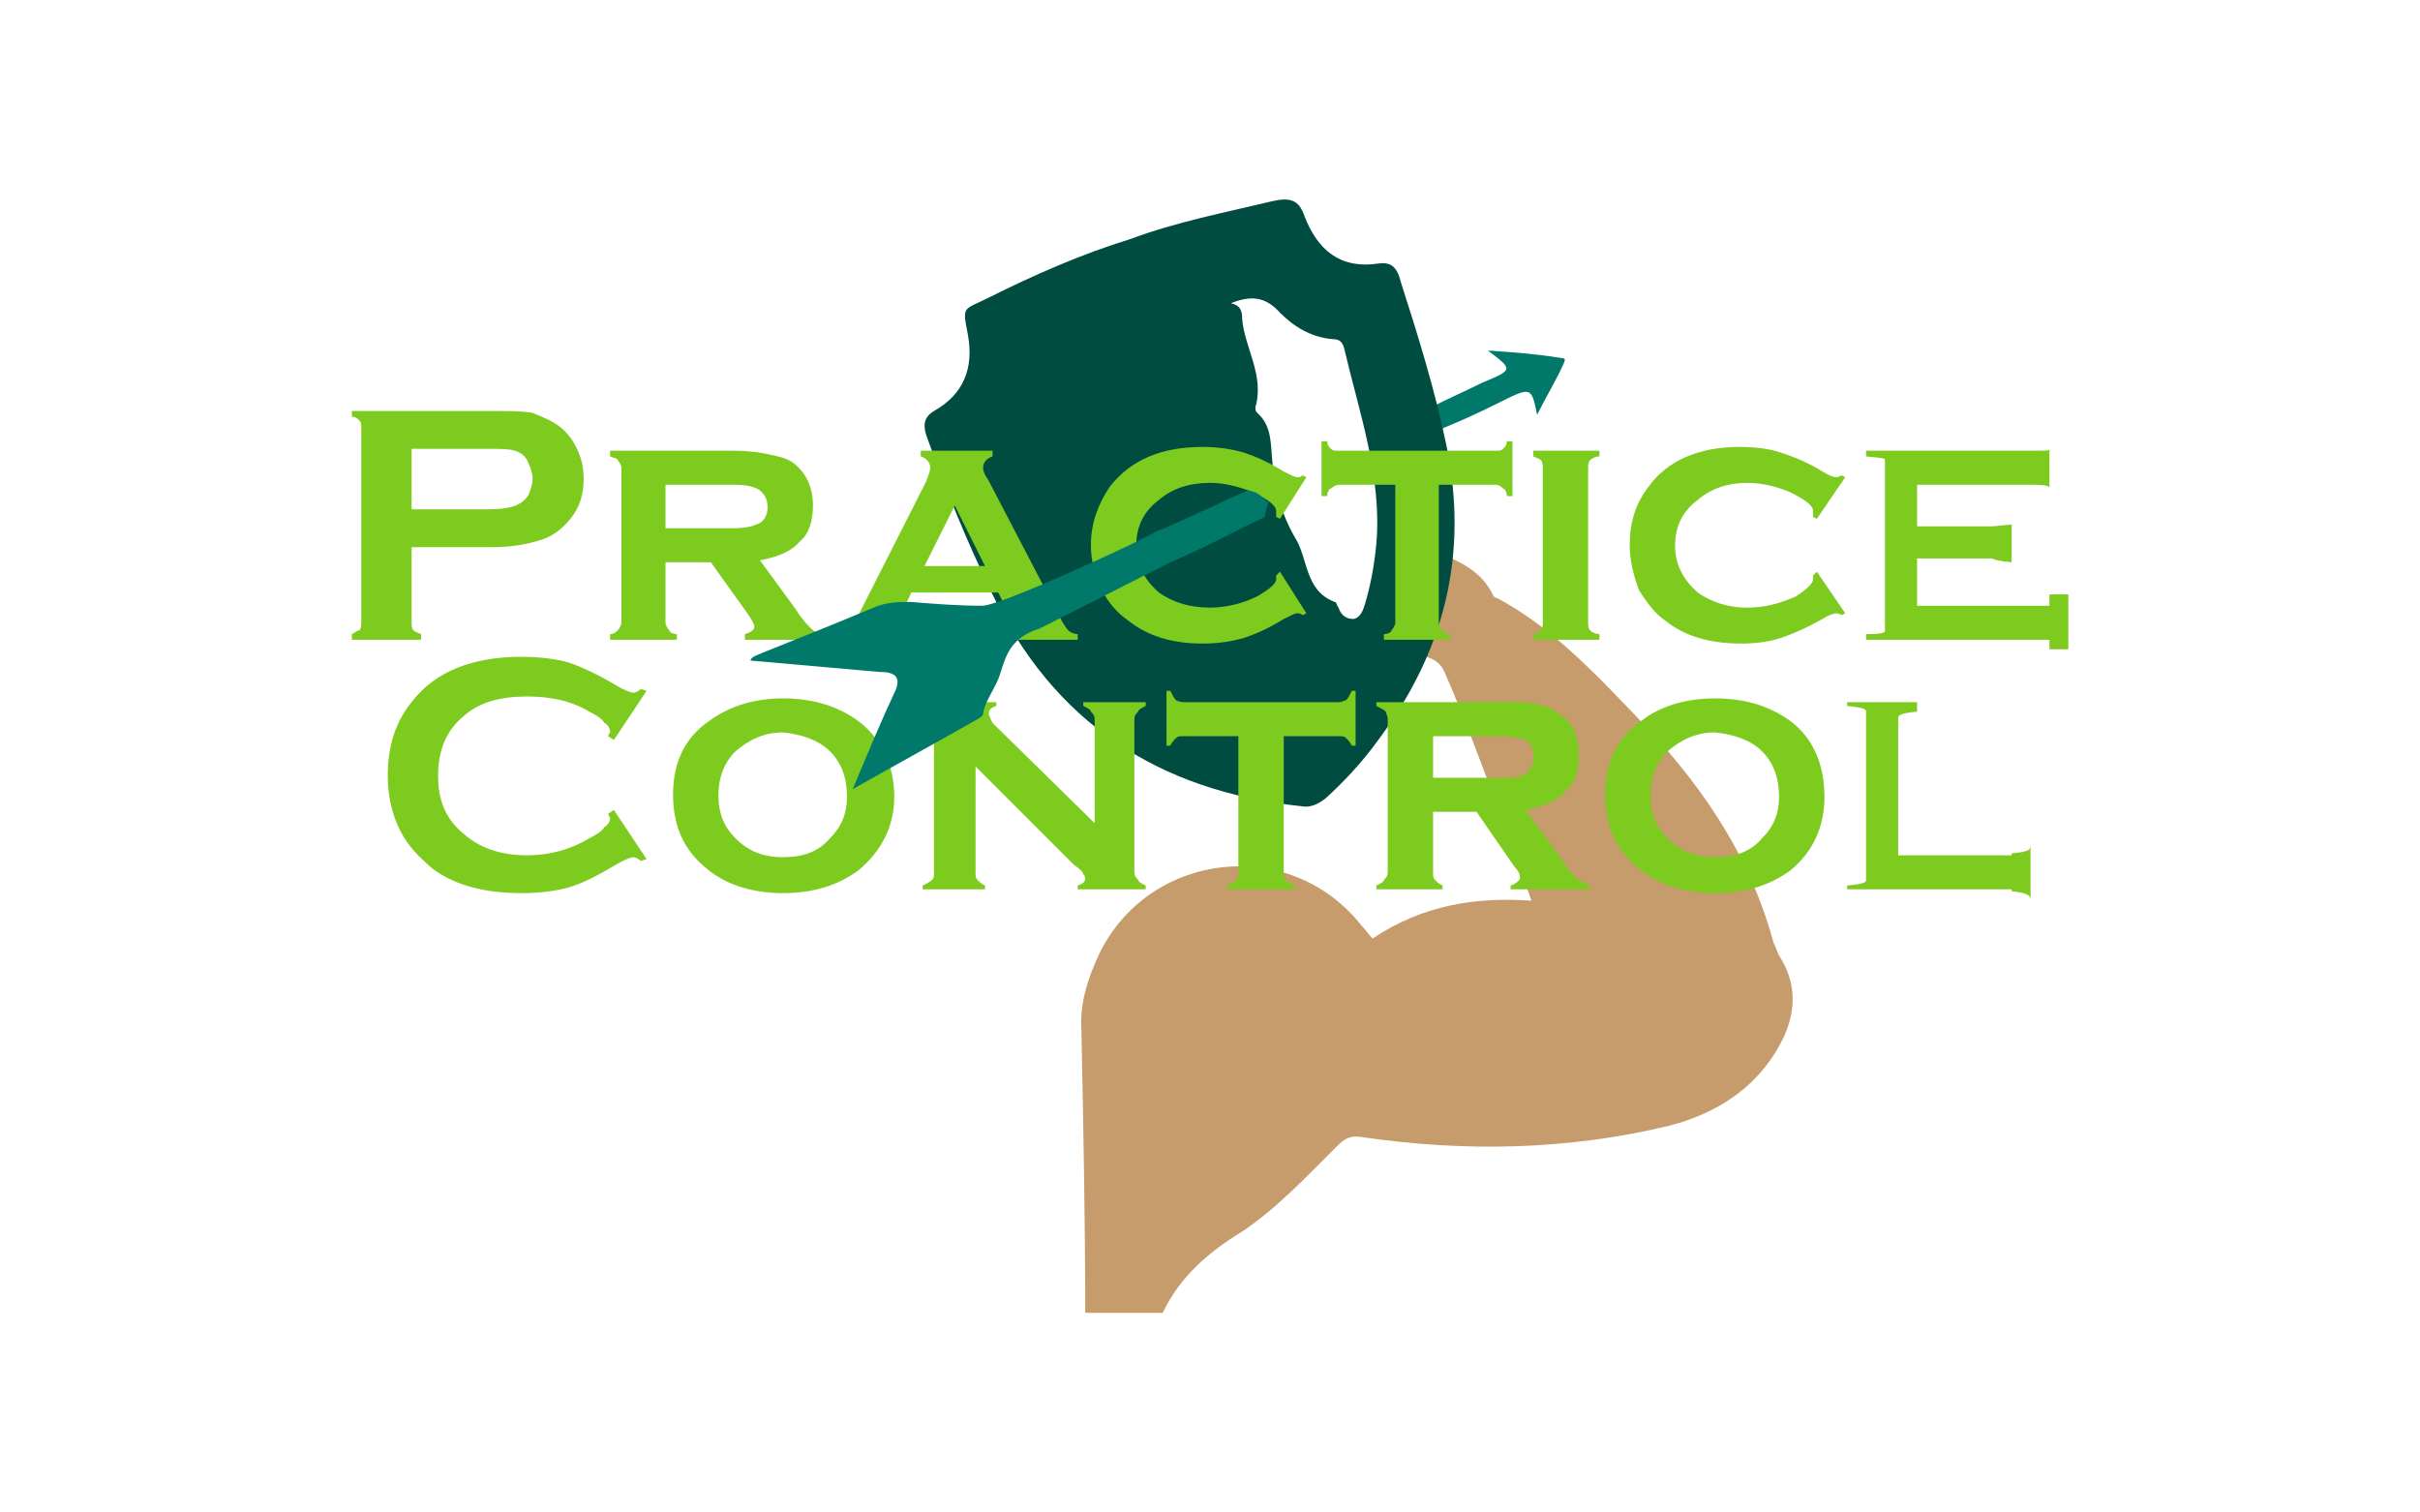 <?xml version="1.0" encoding="UTF-8" standalone="no"?>
<!-- Created with Inkscape (http://www.inkscape.org/) -->

<svg
   xmlns:dc="http://purl.org/dc/elements/1.1/"
   xmlns:cc="http://creativecommons.org/ns#"
   xmlns:rdf="http://www.w3.org/1999/02/22-rdf-syntax-ns#"
   xmlns:svg="http://www.w3.org/2000/svg"
   xmlns="http://www.w3.org/2000/svg"
   xmlns:sodipodi="http://sodipodi.sourceforge.net/DTD/sodipodi-0.dtd"
   xmlns:inkscape="http://www.inkscape.org/namespaces/inkscape"
   width="1280"
   height="800"
   viewBox="0 0 1280 800"
   id="svg3892"
   version="1.1"
   inkscape:version="0.91 r13725"
   sodipodi:docname="logo.svg">
  <defs
     id="defs3894" />
  <sodipodi:namedview
     id="base"
     pagecolor="#ffffff"
     bordercolor="#666666"
     borderopacity="1.0"
     inkscape:pageopacity="0.0"
     inkscape:pageshadow="2"
     inkscape:zoom="0.35"
     inkscape:cx="375"
     inkscape:cy="520"
     inkscape:document-units="px"
     inkscape:current-layer="layer1"
     showgrid="false"
     units="px" />
  <g
     inkscape:label="Layer 1"
     inkscape:groupmode="layer"
     id="layer1"
     transform="translate(0,-248)">
    <g
       id="g4494"
       transform="translate(233,62.4)">
      <path
         style="fill:#00796b"
         inkscape:connector-curvature="0"
         id="path124"
         d="m 593,375 c -12,-2 -24,-3 -39,-4 13,10 14,10 -3,17 -8,4 -17,8 -25,12 0,1 0,1 0,2 1,3 1,6 2,8 0,1 0,2 0,3 10,-4 21,-9 31,-14 18,-9 18,-9 21,6 5,-10 10,-18 14,-27 1,-2 1,-3 -1,-3 z" />
      <path
         style="fill:#c69c6d"
         inkscape:connector-curvature="0"
         id="path70"
         d="m 708,691 c -1,-2 -2,-5 -3,-7 -13,-48 -40,-86 -74,-121 -22,-23 -44,-46 -72,-61 -1,0 -2,-1 -2,-1 -6,-13 -17,-18 -29,-23 -1,2 -3,4 -4,6 -2,2 -4,5 -6,8 -2,6 -4,12 -6,18 0,8 0,15 0,23 0,-1 1,-1 1,-1 8,0 15,2 18,9 5,11 9,22 14,34 11,29 22,58 32,87 -29,-2 -57,2 -84,20 -2,-2 -4,-5 -6,-7 -38,-48 -113,-39 -139,16 -6,13 -10,26 -9,40 1,50 2,100 2,149 l 41,0 c 9,-19 24,-32 42,-43 18,-12 34,-29 50,-45 4,-4 7,-6 13,-5 55,8 109,7 163,-6 27,-7 49,-22 61,-48 6,-14 6,-28 -3,-42 z" />
      <path
         style="fill:#004c40"
         inkscape:connector-curvature="0"
         id="path78"
         d="m 365,312 c 24,-9 50,-14 75,-20 9,-2 14,-1 17,8 7,18 19,28 39,25 7,-1 10,2 12,10 9,28 18,57 24,86 12,58 -1,109 -36,156 -8,11 -17,21 -28,31 -4,3 -8,5 -13,4 -75,-8 -131,-44 -164,-114 -13,-27 -24,-54 -34,-82 -2,-6 -1,-10 4,-13 16,-9 21,-23 18,-40 -3,-16 -3,-13 11,-20 24,-12 49,-23 75,-31 z m 53,34 c 5,1 6,4 6,8 1,15 12,30 7,47 0,1 0,2 1,3 8,7 7,17 8,26 1,14 5,28 12,40 7,11 5,28 21,34 1,0 1,2 2,3 1,3 3,6 8,6 4,-1 5,-5 6,-8 3,-10 5,-21 6,-32 3,-35 -9,-69 -17,-103 -1,-4 -3,-5 -6,-5 -12,-1 -21,-7 -28,-14 -8,-9 -16,-9 -26,-5 z" />
      <path
         id="path88"
         d="m -46.9,403 0,3 c 2,0 3,1 4,2 1,1 1,2 1,4 l 0,102 c 0,2 0,4 -1,5 -1,0 -2,1 -4,2 l 0,3 36.6,0 0,-3 c -2,-1 -3,-1 -4,-2 -1,-1 -1,-3 -1,-5 l 0,-39 43,0 c 11,0 20,-2 26,-4 6,-2 11,-6 15,-11 5,-6 7,-13 7,-21 0,-6 -1,-11 -4,-17 -2,-4 -5,-8 -9,-11 -4,-3 -9,-5 -14,-7 -5,-1 -12,-1 -21,-1 l -74.6,0 z m 512.9,16 0,29 3,0 c 0,-2 1,-4 2,-4 1,-1 3,-2 4,-2 l 30,0 0,73 c 0,1 -1,3 -2,4 0,1 -2,2 -4,2 l 0,3 35,0 0,-3 c -2,0 -4,-1 -4,-2 -1,-1 -2,-3 -2,-4 l 0,-73 30,0 c 2,0 3,1 4,2 1,0 2,2 2,4 l 3,0 0,-29 -3,0 c 0,2 -1,3 -2,4 -1,1 -2,1 -4,1 l -83,0 c -2,0 -3,0 -4,-1 -1,-1 -2,-2 -2,-4 l -3,0 z m -63,3 c -22,0 -38,7 -49,21 -6,9 -10,19 -10,31 0,8 2,16 6,24 3,6 8,12 14,16 10,8 23,12 39,12 8,0 15,-1 22,-3 6,-2 13,-5 21,-10 4,-2 6,-3 7,-3 1,0 2,0 3,1 l 2,-1 -14,-22 -2,2 0,2 c 0,2 -3,5 -10,9 -8,4 -17,6 -25,6 -11,0 -20,-3 -27,-8 -8,-7 -12,-15 -12,-25 0,-10 4,-18 12,-24 7,-6 16,-9 27,-9 8,0 15,2 23,5 8,4 12,7 12,10 l 0,1 0,2 2,1 14,-22 -2,-1 c -1,1 -2,1 -3,1 -1,0 -3,-1 -7,-3 -8,-5 -15,-8 -21,-10 -7,-2 -14,-3 -22,-3 z m 284,0 c -21,0 -38,7 -48,21 -7,9 -10,19 -10,31 0,8 2,16 5,24 4,6 8,12 14,16 10,8 23,12 40,12 8,0 15,-1 21,-3 6,-2 13,-5 22,-10 3,-2 6,-3 7,-3 0,0 2,0 3,1 l 2,-1 -15,-22 -2,2 0,2 c 0,2 -3,5 -9,9 -9,4 -17,6 -26,6 -10,0 -19,-3 -26,-8 -8,-7 -12,-15 -12,-25 0,-10 4,-18 12,-24 7,-6 16,-9 26,-9 8,0 16,2 23,5 8,4 12,7 12,10 l 0,1 0,2 2,1 15,-22 -2,-1 c -1,1 -3,1 -3,1 -1,0 -4,-1 -7,-3 -8,-5 -16,-8 -22,-10 -6,-2 -13,-3 -22,-3 z m -702.3,1 40,0 c 8,0 14,0 17,2 2,1 4,3 5,6 1,2 2,5 2,8 0,3 -1,5 -2,8 -1,2 -3,4 -5,5 -3,2 -9,3 -17,3 l -40,0 0,-32 z m 866.3,0 c 0,1 0,1 -10,1 l -87,0 0,3 c 10,1 10,1 10,2 l 0,4 0,82 0,4 c 0,1 0,2 -10,2 l 0,3 97,0 0,1 0,4 10,0 0,-29 -10,0 0,4 0,2 -70,0 0,-25 40,0 c 0,0 0,1 10,2 l 0,-20 -10,1 -40,0 0,-22 60,0 c 10,0 10,1 10,2 l 0,-21 z m -761.3,1 0,3 c 2,1 4,1 4,2 1,1 2,3 2,4 l 0,82 c 0,1 -1,3 -2,4 -1,1 -2,2 -4,2 l 0,3 35.3,0 0,-3 c -2,0 -4,-1 -4,-2 -1,-1 -2,-3 -2,-4 l 0,-32 24,0 20,28 c 2,3 3,5 3,6 0,2 -2,3 -5,4 l 0,3 42,0 0,-3 c -3,0 -5,-1 -7,-3 -2,-2 -5,-5 -8,-10 l -19,-26 c 10,-2 17,-5 21,-10 5,-4 7,-11 7,-19 0,-10 -4,-18 -11,-23 -3,-2 -7,-3 -12,-4 -4,-1 -11,-2 -19,-2 l -65.3,0 z m 164.3,0 0,3 c 3,1 5,3 5,6 0,2 -1,4 -2,7 l -37,73 c -1,3 -2,5 -3,6 -2,1 -3,2 -5,2 l 0,3 36,0 0,-3 c -4,-1 -6,-2 -6,-5 0,-2 1,-4 2,-6 l 5,-11 46,0 5,10 c 2,3 3,5 3,7 0,3 -2,5 -6,5 l 0,3 40,0 0,-3 c -2,0 -4,-1 -5,-2 -1,-1 -3,-4 -5,-8 l -37,-71 c -2,-3 -3,-5 -3,-7 0,-3 2,-5 5,-6 l 0,-3 -38,0 z m 324,0 0,3 c 2,1 3,1 4,2 1,1 1,3 1,4 l 0,82 c 0,1 0,3 -1,4 -1,1 -2,2 -4,2 l 0,3 35,0 0,-3 c -2,0 -4,-1 -5,-2 -1,-1 -1,-3 -1,-4 l 0,-82 c 0,-1 0,-3 1,-4 1,-1 3,-2 5,-2 l 0,-3 -35,0 z m -459,18 36,0 c 7,0 11,1 14,3 2,2 4,4 4,9 0,4 -2,8 -6,9 -2,1 -6,2 -12,2 l -36,0 0,-23 z m 153,11 16,32 -32,0 16,-32 z M 42.7,533 c -26,0 -45.99,8 -58,24 -9,11 -12.6,24 -12.6,39 0,10 2,20 6.6,29 4,8 10,14 17.01,20 12,9 27.99,13 46.99,13 9,0 18,-1 25,-3 7,-2 15,-6 25,-12 5,-3 8.3,-4 9.3,-4 1,0 3,1 4,2 l 3,-1 -17.3,-26 -3,2 c 0,1 1,2 1,2 0,2 -1,4 -3,5 -1,2 -4,4 -8,6 -10,6 -21,9 -33,9 -14,0 -25,-4 -33,-11 -9.99,-8 -13.99,-18 -13.99,-31 0,-13 4,-24 13.99,-32 8,-7 19,-10 33,-10 12,0 23,2 33,8 4,2 7,4 8,6 2,1 3,3 3,5 0,0 -1,1 -1,2 l 3,2 17.3,-26 -3,-1 c -1,1 -3,2 -4,2 -1,0 -4.3,-1 -9.3,-4 -10,-6 -19,-10 -25,-12 -7,-2 -16,-3 -25,-3 z m 341.3,18 0,29 2,0 c 1,-2 2,-3 3,-4 1,-1 2,-1 4,-1 l 29,0 0,72 c 0,2 0,3 -1,4 -1,1 -2,2 -5,3 l 0,2 36,0 0,-2 c -3,-1 -4,-2 -5,-3 -1,-1 -1,-2 -1,-4 l 0,-72 29,0 c 2,0 3,0 4,1 1,1 2,2 3,4 l 2,0 0,-29 -2,0 c -1,2 -2,4 -3,5 -1,0 -2,1 -4,1 l -82,0 c -2,0 -4,-1 -4,-1 -1,-1 -2,-3 -3,-5 l -2,0 z m -203,4 c -15,0 -28,4 -39,12 -13,9 -19,22 -19,39 0,17 6,30 19,40 10,8 24,12 39,12 16,0 29,-4 40,-12 12,-10 19,-23 19,-39 0,-17 -7,-31 -19,-40 -11,-8 -24,-12 -40,-12 z m 493,0 c -15,0 -29,4 -39,12 -13,9 -19,22 -19,39 0,17 6,30 19,40 10,8 24,12 39,12 16,0 29,-4 40,-12 12,-10 18,-23 18,-39 0,-17 -6,-31 -18,-40 -11,-8 -24,-12 -40,-12 z m -419,2 0,2 c 3,1 4,2 5,3 1,1 1,2 1,4 l 0,81 c 0,2 0,3 -1,4 -1,1 -3,2 -5,3 l 0,2 33,0 0,-2 c -2,-1 -3,-2 -4,-3 -1,-1 -1,-2 -1,-4 l 0,-56 52,52 c 3,2 5,4 5,5 1,1 1,2 1,2 0,2 -1,3 -4,4 l 0,2 36,0 0,-2 c -2,-1 -4,-2 -4,-3 -1,-1 -2,-2 -2,-4 l 0,-81 c 0,-2 1,-3 2,-4 0,-1 2,-2 4,-3 l 0,-2 -33,0 0,2 c 2,1 4,2 4,3 1,1 2,2 2,4 l 0,55 -54,-53 c -1,-2 -2,-4 -2,-5 0,-2 1,-3 4,-4 l 0,-2 -39,0 z m 240,0 0,2 c 2,1 4,2 5,3 0,1 1,2 1,4 l 0,81 c 0,2 -1,3 -2,4 0,1 -2,2 -4,3 l 0,2 35,0 0,-2 c -2,-1 -3,-2 -4,-3 -1,-1 -1,-2 -1,-4 l 0,-32 23,0 20,29 c 2,2 3,4 3,6 0,1 -2,3 -5,4 l 0,2 42,0 0,-2 c -2,-1 -5,-2 -7,-4 -2,-1 -5,-5 -8,-10 l -19,-26 c 10,-2 17,-5 21,-10 5,-4 7,-10 7,-18 0,-11 -3,-19 -11,-23 -3,-3 -7,-4 -12,-5 -4,-1 -10,-1 -19,-1 l -65,0 z m 249,0 0,2 c 10,1 10,2 10,3 l 0,4 0,81 0,4 c 0,1 0,2 -10,3 l 0,2 87,0 0,1 c 10,1 10,3 10,5 l 0,-30 c 0,3 0,4 -10,5 l 0,1 -60,0 0,-72 c 0,-2 0,-3 10,-4 l 0,-3 0,-2 -37,0 z m -563,16 c 10,1 19,4 25,10 6,6 9,14 9,24 0,9 -3,16 -9,22 -6,7 -14,10 -25,10 -10,0 -18,-3 -25,-10 -6,-6 -9,-13 -9,-23 0,-9 3,-17 9,-23 7,-6 15,-10 25,-10 z m 493,0 c 10,1 19,4 25,10 6,6 9,14 9,24 0,9 -3,16 -9,22 -6,7 -14,10 -25,10 -10,0 -18,-3 -25,-10 -6,-6 -9,-13 -9,-23 0,-9 3,-17 9,-23 7,-6 15,-10 25,-10 z m -149,2 35,0 c 7,0 11,1 14,2 3,2 4,5 4,9 0,5 -2,8 -6,10 -2,1 -6,1 -12,1 l -35,0 0,-22 z"
         style="fill:#7ecb20"
         inkscape:connector-curvature="0" />
      <path
         style="fill:#00796b"
         inkscape:connector-curvature="0"
         id="path126"
         d="m 435,449 c -1,-1 -2,-2 -4,-3 -1,0 -2,-1 -4,-1 -16,7 -32,15 -49,22 -2,2 -83,40 -92,39 -12,0 -25,-1 -37,-2 -7,0 -13,0 -20,3 -19,8 -39,16 -59,24 -2,1 -6,2 -6,4 23,2 45,4 68,6 9,0 11,3 9,9 -8,17 -15,34 -23,53 23,-13 45,-25 66,-37 2,-1 3,-2 3,-3 1,-7 7,-14 9,-21 3,-9 5,-19 21,-24 2,-1 69,-35 69,-35 17,-7 33,-16 50,-24 0,-2 1,-5 2,-8 0,0 0,0 -1,0 -1,-1 -1,-2 -2,-2 z" />
    </g>
  </g>
</svg>

